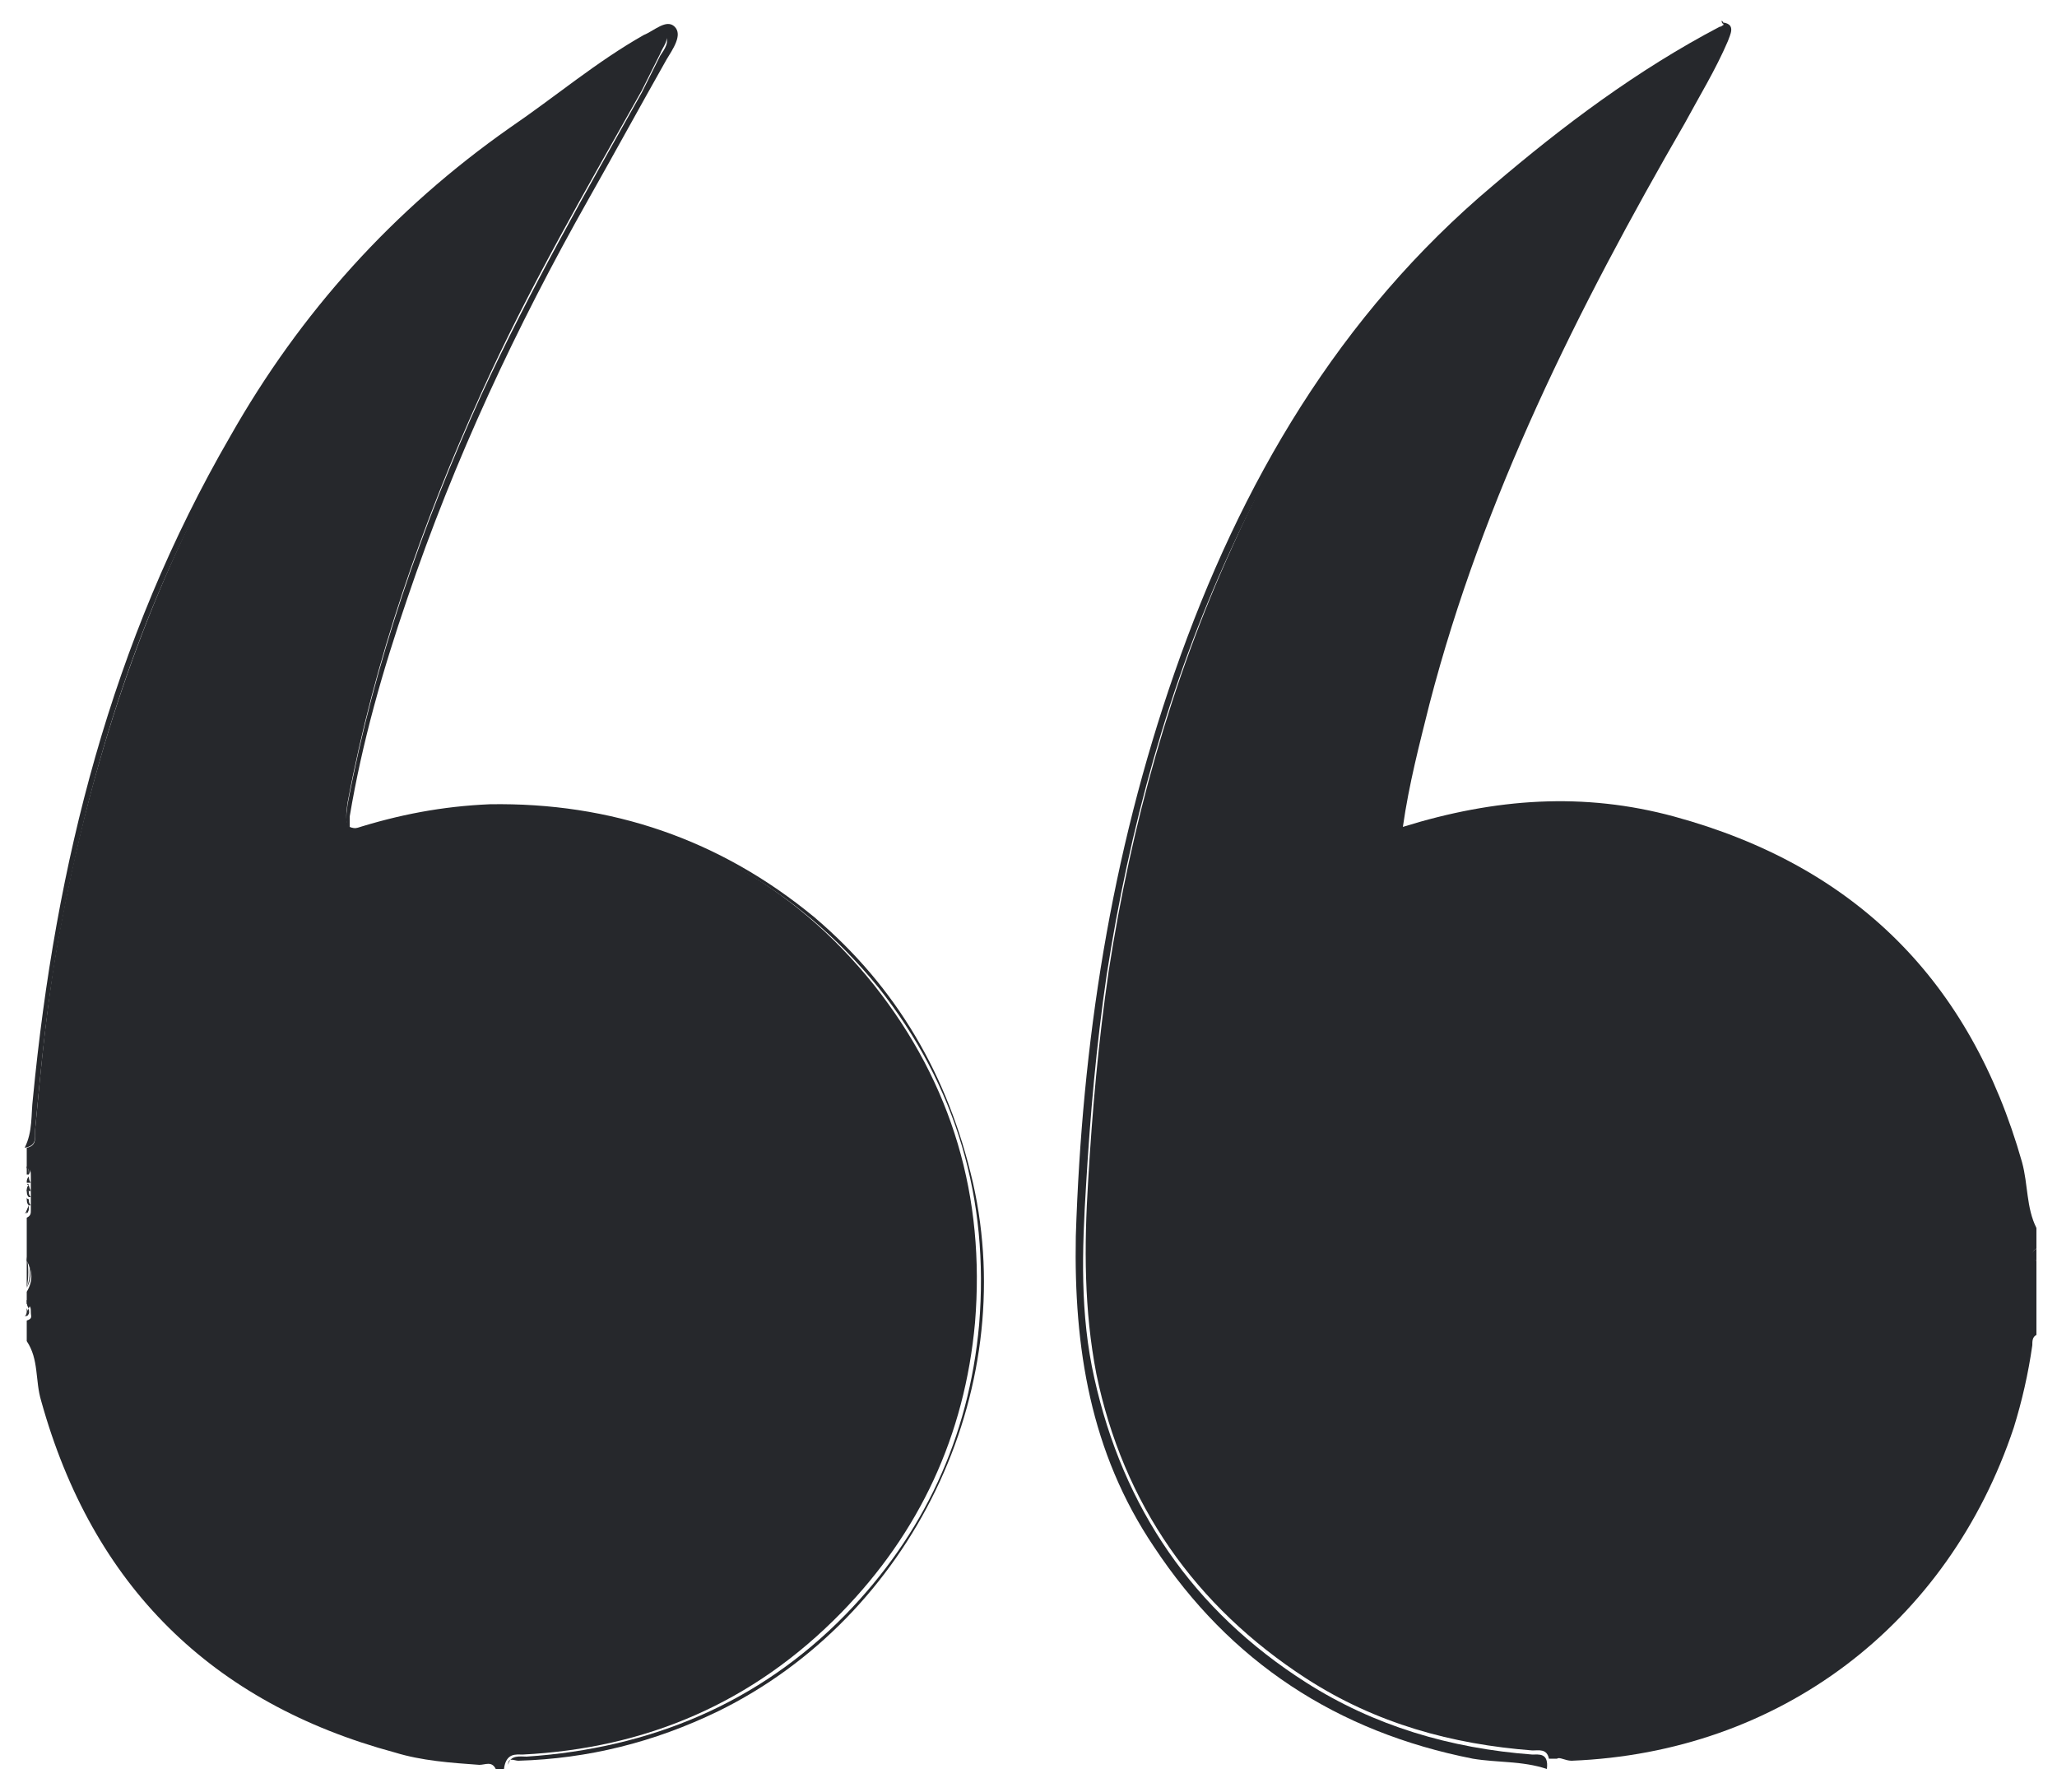 <?xml version="1.0" encoding="utf-8"?>
<!-- Generator: Adobe Illustrator 26.0.3, SVG Export Plug-In . SVG Version: 6.00 Build 0)  -->
<svg version="1.1" id="Layer_1" xmlns="http://www.w3.org/2000/svg" xmlns:xlink="http://www.w3.org/1999/xlink" x="0px" y="0px"
	 width="100px" height="87.1px" viewBox="0 0 100 87.1" style="enable-background:new 0 0 100 87.1;" xml:space="preserve">
<style type="text/css">
	.st0{fill:#26282C;}
</style>
<g>
	<polygon class="st0" points="17.1,40.3 17.1,40.3 17.1,40.3 	"/>
	<path class="st0" d="M76.4,85.6c10.1-0.4,18.3-6.6,21.5-16.2c0.4-1.3,0.7-2.6,0.9-4c0-0.2,0-0.4,0.2-0.5c0-1.2,0-2.4,0-3.6
		c-0.2-0.2-0.3-0.4,0-0.6c0-0.3,0-0.6,0-1c-0.5-1-0.4-2.1-0.7-3.2c-2.5-8.8-8.1-14.4-16.9-16.8c-4.4-1.2-8.7-0.9-13.2,0.5
		c0.3-2.1,0.8-4,1.3-6C72.1,24.2,76.7,15,81.9,6c0.7-1.3,1.5-2.6,2.1-4c0.1-0.3,0.4-0.8-0.2-0.9c0,0,0,0.1,0,0.1c-2,1.3-4,2.7-6,4
		c-8.1,5.4-14,12.6-17.9,21.4c-3,6.6-4.9,13.5-6,20.6c-0.5,3.4-0.8,6.8-1,10.2c-0.2,3.2-0.2,6.3,0.4,9.4c1.3,6.3,4.8,11.3,10.2,14.8
		c3.4,2.2,7.1,3.2,11,3.5c0.3,0,0.7-0.1,0.8,0.4c0.1,0,0.3,0,0.4,0C75.8,85.4,76.1,85.6,76.4,85.6z"/>
	<path class="st0" d="M74.5,85.3c-4-0.3-7.7-1.4-11-3.5C58,78.3,54.6,73.3,53.2,67c-0.7-3.1-0.6-6.2-0.4-9.4c0.2-3.4,0.5-6.8,1-10.2
		c1.1-7.1,3-14.1,6-20.6c4-8.8,9.9-16,17.9-21.4c2-1.3,4-2.8,6-4c0,0,0-0.1,0-0.1c0,0,0,0-0.1,0c-4,2.1-7.6,4.8-11,7.7
		c-7.5,6.3-12.3,14.5-15.5,23.7c-3.1,8.9-4.5,18-4.8,27.4c-0.1,5.4,0.7,10.5,3.8,15.1c3.7,5.6,8.9,9,15.5,10.3
		c1.2,0.2,2.4,0.1,3.6,0.5C75.3,85.2,74.8,85.3,74.5,85.3z"/>
	<path class="st0" d="M25.4,85.3c6-0.3,11.2-2.5,15.5-6.9c3.8-3.9,6-8.6,6.5-14.1c0.5-6.1-1.1-11.6-4.9-16.4c-4-5-9.2-7.8-15.5-8.5
		c-2.9-0.3-5.9-0.1-8.8,0.7c-0.6,0.2-1,0.2-1.2,0.1c0,0,0,0,0,0c0,0,0,0,0,0c-0.2-0.2-0.2-0.5-0.1-1.2c1.3-6.9,3.6-13.5,6.5-19.9
		c2.3-5.1,5.1-9.9,7.8-14.7c0.3-0.6,0.6-1.2,0.9-1.8c0.1-0.3,0.5-0.7,0.2-1c-0.3-0.2-0.6,0.1-0.9,0.3c-1,0.6-2,1.3-2.9,2
		c-3.6,2.6-7.2,5.2-10.3,8.4c-3.2,3.4-5.8,7.1-8,11.2c-3.6,6.9-5.9,14.2-7.3,21.8C2.3,48.5,2,51.8,1.7,55c0,0.3,0.1,0.7-0.4,0.8
		c0,0.3,0,0.6,0,1c0.2,0,0.2,0.2,0.2,0.4c0,0.1,0,0.3,0,0.4c0,0.1,0,0.3,0,0.4c0,0.1,0,0.3,0,0.4l0,0h0c0,0.1,0,0.3,0,0.4l0,0
		c0,0,0,0,0,0c0,0.2,0,0.3-0.2,0.4c0,0.7,0,1.4,0,2.1c0.3,0.5,0.3,1,0,1.5c0,0.2,0,0.4,0,0.6c0.2,0.1,0.2,0.2,0.2,0.4c0,0,0,0,0,0
		c0,0.2,0.1,0.3-0.2,0.4c0,0.3,0,0.6,0,1c0.6,0.9,0.4,1.9,0.7,2.9c2.5,9,8.3,14.7,17.2,17.1c1.3,0.4,2.7,0.5,4.1,0.6
		c0.3,0,0.6-0.2,0.8,0.2c0.1,0,0.3,0,0.4,0C24.6,85.2,25.1,85.3,25.4,85.3z"/>
	<path class="st0" d="M1.7,55c0.3-3.2,0.6-6.4,1.2-9.6c1.4-7.6,3.6-14.9,7.3-21.8c2.2-4.1,4.8-7.8,8-11.2c3.1-3.3,6.7-5.8,10.3-8.4
		c1-0.7,1.9-1.4,2.9-2c0.3-0.2,0.7-0.5,0.9-0.3c0.3,0.3,0,0.7-0.2,1c-0.3,0.6-0.6,1.2-0.9,1.8c-2.7,4.8-5.5,9.7-7.8,14.7
		c-2.9,6.4-5.2,13-6.5,19.9c-0.1,0.7-0.1,1,0.1,1.2c0-0.3,0-0.4,0-0.6c0.6-3.6,1.6-7.1,2.8-10.6c2.3-6.8,5.3-13.2,8.8-19.4
		c1.3-2.3,2.5-4.5,3.8-6.8c0.3-0.5,0.8-1.2,0.4-1.6c-0.4-0.4-1,0.2-1.5,0.4c-2.3,1.3-4.3,3-6.5,4.5c-5.7,4-10.2,9-13.6,15
		C5.4,31.2,2.7,42,1.6,53.4c-0.1,0.8,0,1.6-0.4,2.4C1.8,55.7,1.7,55.3,1.7,55z"/>
	<path class="st0" d="M25.2,85.6c3.4-0.1,6.6-0.9,9.7-2.4c9.4-4.6,14.7-15.5,12.4-25.7c-1.2-5.2-3.7-9.5-7.7-12.9
		c-4.6-3.8-9.9-5.6-15.8-5.5c-2.3,0.1-4.4,0.5-6.6,1.2c0.2,0.2,0.6,0.1,1.2-0.1c2.9-0.9,5.8-1.1,8.8-0.7c6.3,0.7,11.5,3.6,15.5,8.5
		c3.8,4.8,5.4,10.3,4.9,16.4c-0.5,5.5-2.7,10.2-6.5,14.1c-4.2,4.3-9.5,6.5-15.5,6.9c-0.3,0-0.8-0.1-0.9,0.4
		C24.7,85.4,25,85.6,25.2,85.6z"/>
	<path class="st0" d="M83.8,1.2c0-0.1,0-0.1-0.1-0.2C83.7,1.1,83.7,1.1,83.8,1.2C83.7,1.2,83.7,1.2,83.8,1.2z"/>
	<path class="st0" d="M83.7,1.2C83.7,1.2,83.7,1.2,83.7,1.2C83.8,1.2,83.8,1.2,83.7,1.2C83.7,1.2,83.7,1.2,83.7,1.2z"/>
	<path class="st0" d="M1.3,61.1c0,0.5,0,1,0,1.5C1.4,62.1,1.4,61.6,1.3,61.1z"/>
	<path class="st0" d="M1.3,61.1c0.2,0.5,0.2,1,0,1.5C1.6,62.1,1.5,61.6,1.3,61.1z"/>
	<path class="st0" d="M99,61.3c0-0.2,0-0.4,0-0.6C98.8,60.9,98.8,61.1,99,61.3z"/>
	<path class="st0" d="M99,61.3c-0.1-0.2-0.1-0.4,0-0.6C98.7,60.9,98.7,61.1,99,61.3z"/>
	<path class="st0" d="M1.3,56.7c0,0.1,0,0.3,0,0.4c0,0,0.1,0,0.1,0C1.4,57,1.4,56.8,1.3,56.7z"/>
	<path class="st0" d="M1.4,57.1C1.4,57.1,1.4,57.1,1.4,57.1c0.1-0.2,0.1-0.3-0.1-0.4C1.4,56.8,1.4,57,1.4,57.1z"/>
	<path class="st0" d="M1.4,57.2C1.3,57.2,1.3,57.2,1.4,57.2c-0.1,0.1-0.1,0.2-0.1,0.3c0,0,0.1,0,0.1,0C1.4,57.4,1.4,57.3,1.4,57.2z"
		/>
	<path class="st0" d="M1.4,57.2c0,0.1,0,0.2,0,0.3c0,0,0,0,0.1,0C1.4,57.4,1.4,57.2,1.4,57.2C1.4,57.1,1.4,57.2,1.4,57.2z"/>
	<path class="st0" d="M1.4,57.2C1.4,57.2,1.4,57.2,1.4,57.2C1.4,57.1,1.4,57.1,1.4,57.2C1.3,57.1,1.3,57.1,1.4,57.2
		C1.3,57.2,1.3,57.2,1.4,57.2z"/>
	<path class="st0" d="M1.4,57.2C1.4,57.2,1.4,57.2,1.4,57.2C1.4,57.2,1.4,57.1,1.4,57.2C1.4,57.1,1.4,57.1,1.4,57.2
		C1.4,57.1,1.4,57.1,1.4,57.2z"/>
	<path class="st0" d="M1.4,57.6C1.3,57.6,1.3,57.5,1.4,57.6c-0.1,0.1-0.1,0.2-0.1,0.3c0,0,0.1,0,0.1,0C1.4,57.8,1.4,57.7,1.4,57.6z"
		/>
	<path class="st0" d="M1.4,57.6c0,0.1,0,0.2,0,0.3c0,0,0,0,0.1,0C1.4,57.7,1.4,57.6,1.4,57.6C1.4,57.5,1.4,57.5,1.4,57.6z"/>
	<path class="st0" d="M1.4,57.6C1.4,57.5,1.4,57.5,1.4,57.6C1.4,57.5,1.4,57.5,1.4,57.6C1.3,57.5,1.3,57.5,1.4,57.6
		C1.3,57.5,1.3,57.6,1.4,57.6z"/>
	<path class="st0" d="M1.4,57.5C1.4,57.5,1.4,57.5,1.4,57.5C1.4,57.5,1.4,57.5,1.4,57.5C1.4,57.5,1.4,57.5,1.4,57.5
		C1.4,57.5,1.4,57.5,1.4,57.5z"/>
	<path class="st0" d="M1.4,58.2c0-0.1,0-0.2,0-0.3c0,0-0.1,0-0.1-0.1C1.3,58,1.3,58.1,1.4,58.2C1.3,58.3,1.3,58.3,1.4,58.2
		C1.4,58.2,1.4,58.2,1.4,58.2z"/>
	<path class="st0" d="M1.4,57.9c0,0.1,0,0.2,0,0.3c0,0,0,0,0,0c0,0,0,0,0.1,0l0,0C1.4,58.1,1.4,58,1.4,57.9
		C1.4,57.9,1.4,57.9,1.4,57.9z"/>
	<path class="st0" d="M1.4,57.9C1.4,57.9,1.4,57.9,1.4,57.9C1.4,57.9,1.4,57.9,1.4,57.9C1.3,57.9,1.3,57.9,1.4,57.9
		C1.3,57.9,1.3,57.9,1.4,57.9z"/>
	<path class="st0" d="M1.4,57.9C1.4,57.9,1.4,57.9,1.4,57.9C1.4,57.9,1.4,57.9,1.4,57.9C1.4,57.9,1.4,57.9,1.4,57.9
		C1.4,57.9,1.4,57.9,1.4,57.9z"/>
	<path class="st0" d="M1.4,58.6c0-0.1,0-0.2,0-0.3c0,0-0.1,0-0.1-0.1C1.3,58.4,1.3,58.5,1.4,58.6C1.3,58.6,1.3,58.6,1.4,58.6
		C1.4,58.6,1.4,58.6,1.4,58.6z"/>
	<path class="st0" d="M1.4,58.3c0,0.1,0,0.2,0,0.3c0,0,0,0,0,0c0,0,0,0,0.1,0l0,0C1.4,58.5,1.4,58.4,1.4,58.3L1.4,58.3
		C1.4,58.3,1.4,58.3,1.4,58.3z"/>
	<path class="st0" d="M1.4,58.3C1.4,58.3,1.4,58.3,1.4,58.3C1.3,58.3,1.3,58.3,1.4,58.3C1.3,58.3,1.3,58.3,1.4,58.3z"/>
	<path class="st0" d="M1.4,58.3C1.4,58.3,1.4,58.3,1.4,58.3C1.4,58.3,1.4,58.3,1.4,58.3C1.4,58.3,1.4,58.3,1.4,58.3z"/>
	<path class="st0" d="M1.4,58.7C1.3,58.7,1.3,58.7,1.4,58.7c-0.1,0.1-0.1,0.2-0.1,0.3C1.4,58.9,1.4,58.8,1.4,58.7z"/>
	<path class="st0" d="M1.4,58.6C1.4,58.6,1.4,58.6,1.4,58.6C1.4,58.7,1.4,58.7,1.4,58.6c-0.1,0.2-0.1,0.3-0.2,0.4
		C1.4,58.9,1.4,58.8,1.4,58.6z"/>
	<path class="st0" d="M1.4,58.7C1.4,58.7,1.4,58.7,1.4,58.7C1.3,58.6,1.3,58.6,1.4,58.7C1.3,58.7,1.3,58.7,1.4,58.7z"/>
	<path class="st0" d="M1.4,58.7C1.4,58.7,1.4,58.7,1.4,58.7C1.4,58.6,1.4,58.6,1.4,58.7C1.4,58.7,1.4,58.7,1.4,58.7z"/>
	<path class="st0" d="M1.4,63.6c0-0.1,0-0.3-0.1-0.4C1.3,63.3,1.3,63.5,1.4,63.6C1.3,63.6,1.3,63.6,1.4,63.6
		C1.4,63.6,1.4,63.6,1.4,63.6z"/>
	<path class="st0" d="M1.4,63.6C1.4,63.6,1.4,63.6,1.4,63.6c0.1-0.2,0.1-0.3-0.1-0.4C1.4,63.3,1.3,63.5,1.4,63.6
		C1.4,63.6,1.4,63.6,1.4,63.6z"/>
	<path class="st0" d="M1.3,63.6c0,0.1,0,0.3,0,0.4C1.4,63.9,1.4,63.8,1.3,63.6C1.3,63.7,1.3,63.7,1.3,63.6z"/>
	<path class="st0" d="M1.4,63.6C1.4,63.6,1.4,63.6,1.4,63.6L1.4,63.6C1.4,63.6,1.4,63.7,1.4,63.6c-0.1,0.2-0.1,0.3-0.2,0.4
		C1.5,63.9,1.4,63.8,1.4,63.6z"/>
	<path class="st0" d="M1.4,63.7C1.4,63.6,1.4,63.6,1.4,63.7C1.3,63.6,1.3,63.6,1.4,63.7C1.3,63.7,1.3,63.7,1.4,63.7z"/>
	<path class="st0" d="M1.4,63.7C1.4,63.7,1.4,63.6,1.4,63.7L1.4,63.7C1.4,63.6,1.4,63.6,1.4,63.7C1.4,63.6,1.4,63.6,1.4,63.7z"/>
</g>
</svg>
